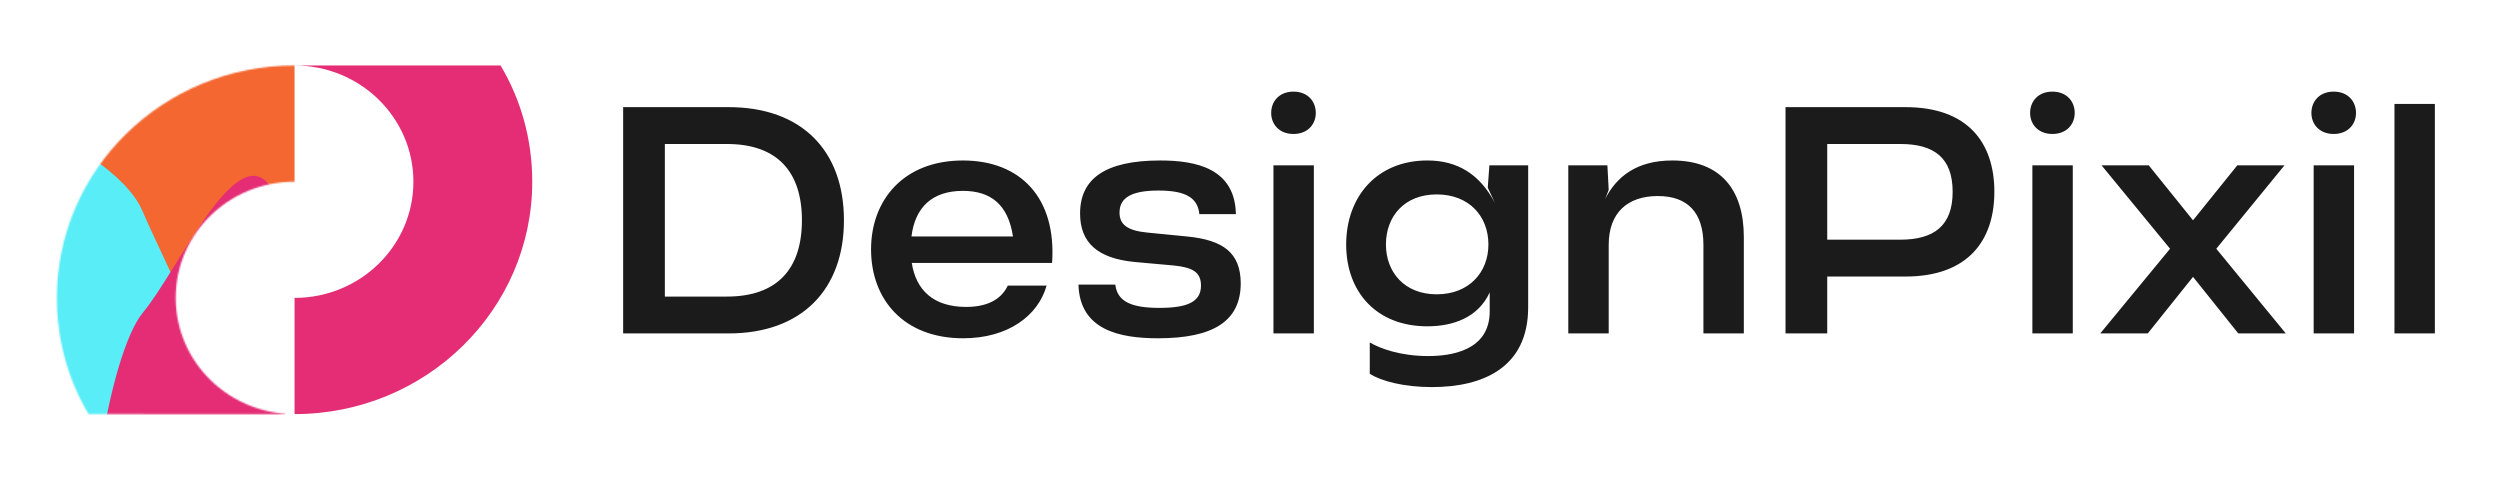 <svg width="1689" height="324" fill="none" xmlns="http://www.w3.org/2000/svg" id="svg-684982350_5253"><g clip-path="url(#svg-684982350_5253_a)"><path d="M421 225.263h71.198c49.577 0 77.969-29.702 77.969-76.44 0-46.956-28.392-76.44-77.969-76.44H421v152.88Zm28.174-24.898V97.281h41.932c34.071 0 50.669 18.782 50.669 51.542 0 32.76-16.598 51.542-50.669 51.542h-41.932Zm201.556 28.174c30.357 0 50.668-15.288 56.347-35.599h-26.208c-4.805 10.265-15.288 14.414-28.174 14.414-22.058 0-33.852-11.357-36.691-29.702h94.786c3.057-44.117-21.404-69.233-60.279-69.233-39.967 0-62.025 26.645-62.025 60.06 0 33.634 21.84 60.06 62.244 60.06Zm-34.944-68.796c2.402-19.656 13.977-30.794 34.725-30.794 18.783 0 30.576 9.172 33.852 30.794h-68.577Zm166.552 68.796c37.783 0 55.91-11.793 55.91-37.346-.218-20.093-11.357-29.048-36.473-31.45l-26.645-2.621c-13.54-1.31-18.782-5.46-18.782-13.54 0-10.265 8.518-14.852 26.426-14.852 19.22 0 26.427 5.46 27.519 15.943h24.679c-.655-30.794-26.645-36.254-51.106-36.254-37.128 0-54.163 12.23-54.163 35.818 0 19.874 12.012 30.357 36.91 32.76l26.645 2.402c12.667 1.31 18.127 4.586 18.127 13.541 0 11.138-9.391 15.069-28.174 15.069-19.001 0-28.392-4.368-29.702-15.724h-24.898c.874 30.576 27.519 36.254 53.727 36.254Zm78.006-3.276h27.3V111.695h-27.3v113.568Zm-1.529-148.949c0 7.644 5.46 14.196 15.07 14.196 9.609 0 15.069-6.552 15.069-14.196 0-7.862-5.46-14.414-15.069-14.414-9.61 0-15.07 6.552-15.07 14.414ZM967.35 261.517c34.51 0 65.08-13.104 65.08-53.944v-95.878h-26.2l-1.1 15.07 4.81 10.264c-10.267-19.437-25.337-28.61-45.648-28.61-33.852 0-54.818 24.242-54.818 56.784 0 32.105 20.529 55.255 54.818 55.255 17.035 0 34.289-5.678 42.148-22.932v12.886c0 26.863-26.86 30.139-41.493 30.139-18.782 0-32.323-5.023-39.53-9.173v21.185c7.644 4.805 22.714 8.954 41.933 8.954Zm-31.013-96.314c0-19.001 12.449-33.852 34.289-33.852 21.84 0 34.944 14.633 34.944 33.852 0 18.782-13.104 33.634-34.944 33.634-21.84 0-34.289-15.07-34.289-33.634Zm123.203 60.06h27.3v-59.842c0-21.621 12.67-32.978 33.2-32.978 20.31 0 30.79 11.357 30.79 32.978v59.842h27.3V160.18c0-32.323-15.94-51.761-48.27-51.761-24.46 0-37.78 11.138-45.42 25.99l2.4-6.115-.88-16.599h-26.42v113.568Zm146.76 0h28.18v-38.438h52.85c42.15 0 60.06-24.243 60.06-57.221 0-33.197-17.91-57.22-60.06-57.22h-81.03v152.879Zm28.18-63.336V97.281h49.35c22.72 0 35.38 9.172 35.38 32.323 0 22.932-12.66 32.323-35.38 32.323h-49.35Zm138.59 63.336h27.3V111.695h-27.3v113.568Zm-1.53-148.949c0 7.644 5.46 14.196 15.07 14.196s15.07-6.552 15.07-14.196c0-7.862-5.46-14.414-15.07-14.414s-15.07 6.552-15.07 14.414Zm47.39 148.949h32.1l30.58-38.22 30.57 38.22h32.11l-46.96-57.221 46.08-56.347h-31.88l-29.92 37.128-29.92-37.128h-31.89l46.3 56.347-47.17 57.221Zm144.18 0h27.3V111.695h-27.3v113.568Zm-1.53-148.949c0 7.644 5.46 14.196 15.07 14.196s15.07-6.552 15.07-14.196c0-7.862-5.46-14.414-15.07-14.414s-15.07 6.552-15.07 14.414Zm56.12 148.949h27.3V70.199h-27.3v155.064Z" fill="#1B1B1B"/><mask id="svg-684982350_5253_b" style="mask-type:alpha" maskUnits="userSpaceOnUse" x="38" y="44" width="161" height="236"><path d="M118.706 201.257c0 43.268 35.864 78.51 80.293 78.51H59.824c-13.739-23.029-21.411-49.897-21.411-78.51 0-86.71 71.907-157.02 160.586-157.02v78.51c-44.429 0-80.293 35.068-80.293 78.51Z" fill="#000"/></mask><g mask="url(#svg-684982350_5253_b)"><g filter="url(#svg-684982350_5253_c)"><path d="M321.047 6.687c0 53.266-109.519 179.065-155.277 179.065-45.759 0-178.743 16.508-178.743-36.757 0-53.266 132.984-156.133 178.743-156.133 45.758 0 155.277-39.44 155.277 13.825Z" fill="#F46731"/></g><g filter="url(#svg-684982350_5253_d)"><path d="M-107.658 61.935C-67.662 37.537 75.649 94.342 96.06 142.151c20.411 47.81 92.125 179.193 52.129 203.591-39.996 24.399-176.556-67.427-196.967-115.237-20.41-47.809-98.876-144.172-58.88-168.57Z" fill="#59EDF7"/></g><g filter="url(#svg-684982350_5253_e)"><path d="M181.369 124.176c23.201 27.733 22.467 159.608-.734 187.341-23.2 27.733-83.436 116.926-106.636 89.193-23.201-27.733-.581-161.89 22.62-189.623 23.2-27.733 61.55-114.644 84.75-86.911Z" fill="#E42D75"/></g></g><path d="M279.294 122.747c0-43.268-35.865-78.51-80.294-78.51h139.176c13.74 23.03 21.412 49.898 21.412 78.51 0 86.71-71.908 157.02-160.588 157.02v-78.51c44.251 0 80.294-35.068 80.294-78.51Z" fill="#E42D75"/></g><defs><filter id="svg-684982350_5253_c" x="-95.49" y="-103.708" width="499.055" height="374.395" filterUnits="userSpaceOnUse" color-interpolation-filters="sRGB"><feFlood flood-opacity="0" result="BackgroundImageFix"/><feBlend in="SourceGraphic" in2="BackgroundImageFix" result="shape"/><feGaussianBlur stdDeviation="41.259" result="effect1_foregroundBlur_786_9011"/></filter><filter id="svg-684982350_5253_d" x="-201.371" y="-26.433" width="444.006" height="458.742" filterUnits="userSpaceOnUse" color-interpolation-filters="sRGB"><feFlood flood-opacity="0" result="BackgroundImageFix"/><feBlend in="SourceGraphic" in2="BackgroundImageFix" result="shape"/><feGaussianBlur stdDeviation="41.259" result="effect1_foregroundBlur_786_9011"/></filter><filter id="svg-684982350_5253_e" x="-18.251" y="36.267" width="299.175" height="452.241" filterUnits="userSpaceOnUse" color-interpolation-filters="sRGB"><feFlood flood-opacity="0" result="BackgroundImageFix"/><feBlend in="SourceGraphic" in2="BackgroundImageFix" result="shape"/><feGaussianBlur stdDeviation="41.259" result="effect1_foregroundBlur_786_9011"/></filter><clipPath id="svg-684982350_5253_a"><path fill="#fff" d="M0 0h1689v324H0z"/></clipPath></defs></svg>
